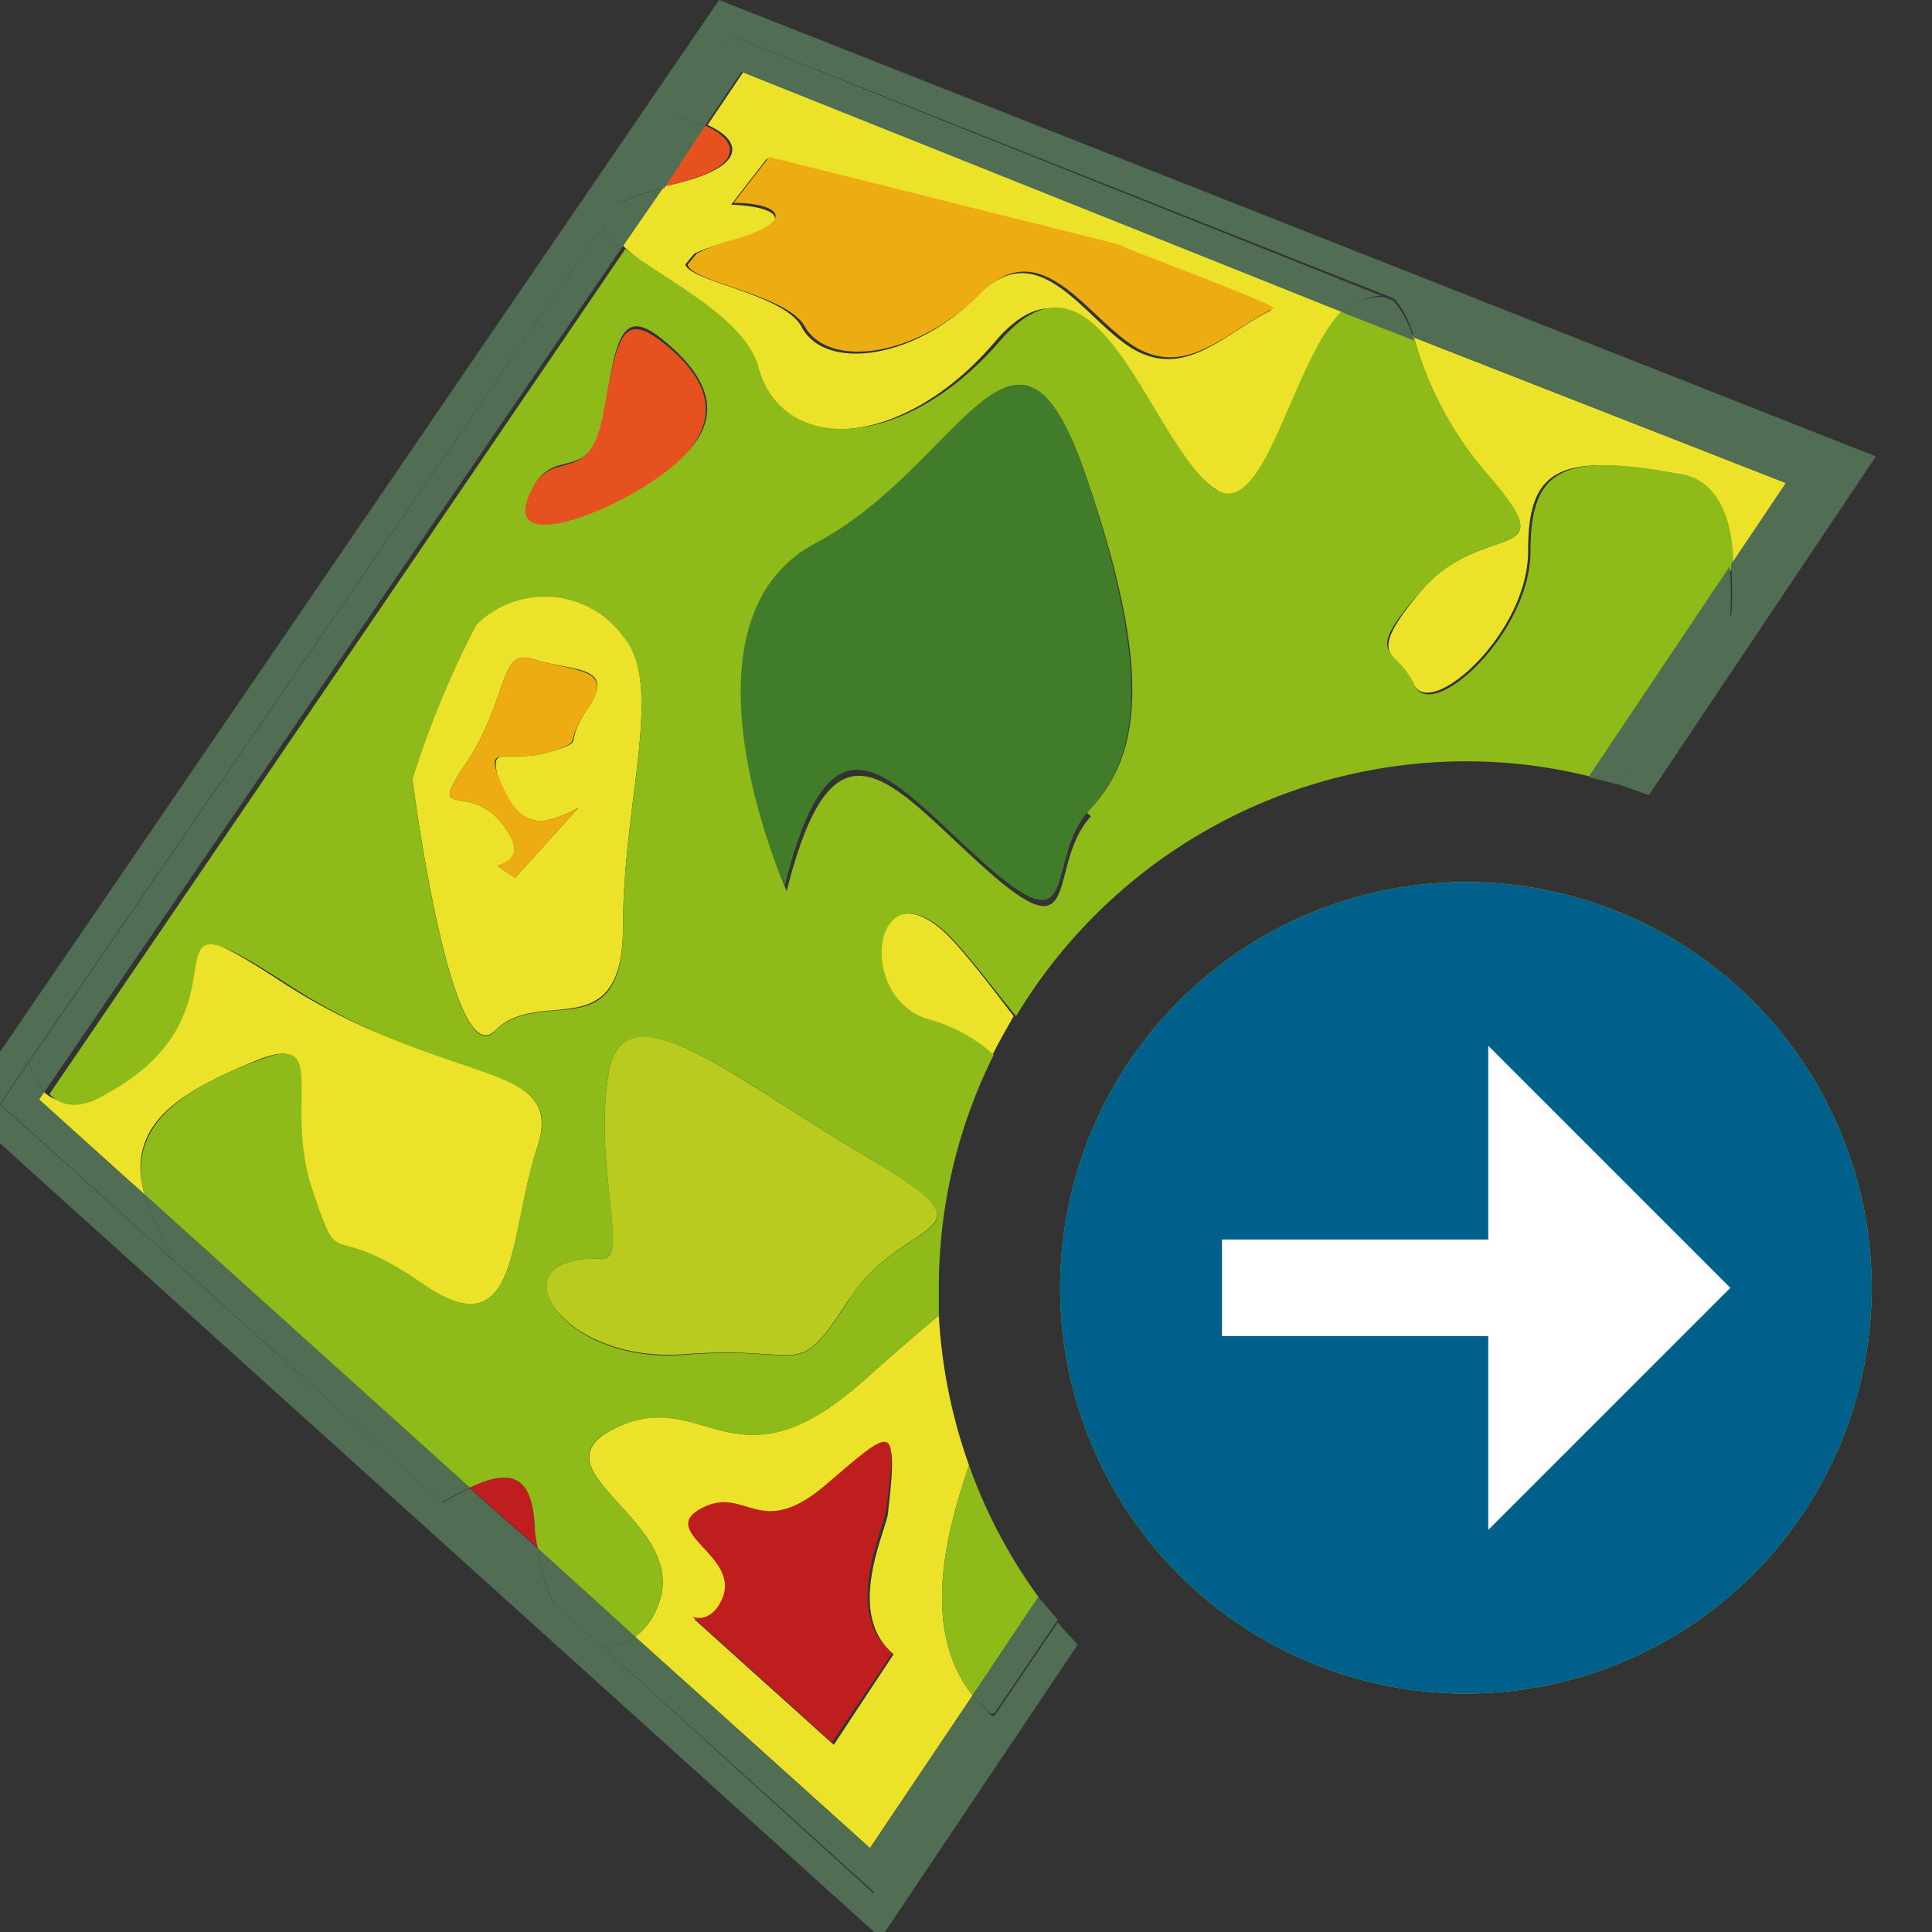 <svg id="a9a0fbd5-7fbc-4bbb-9e42-98b573055377" data-name="Calque 1" xmlns="http://www.w3.org/2000/svg" width="32" height="32" viewBox="0 0 32 32">
  <rect x="0" y="0" width="32" height="32" fill="#333333" stroke="none"/>
  <title>field-65-IconeExportAgriPrecision</title>
  <path d="M24.25,28.05A6.72,6.72,0,1,1,31,21.33a6.72,6.72,0,0,1-6.73,6.72" style="fill: #5bab26"/>
  <path d="M24.25,28.05A6.72,6.72,0,1,1,31,21.33a6.72,6.72,0,0,1-6.73,6.72" style="fill: #5bab26"/>
  <path d="M24.25,28.05A6.72,6.72,0,1,1,31,21.33a6.72,6.72,0,0,1-6.73,6.72" style="fill: #00608c"/>
  <g>
    <path d="M10.32,15.33c0-2.06.69-4,0-4.8a1.61,1.61,0,0,0-2.43-.19A15.74,15.74,0,0,0,6.83,12.9s.63,4.92,1.37,4.17S10.32,17.38,10.32,15.33Zm-.57-3.62c-.46.67,0,.54-.63.74s-1-.12-.89.34.39.86.81.8a1.94,1.94,0,0,0,.54-.21L8.53,14.54l-.29-.2c.25-.07.36-.22.22-.48-.58-1.07-1.46-.14-.74-1.22s.53-1.92,1.12-1.72S10.22,11,9.75,11.71Z" style="fill: #ece229"/>
    <path d="M15.81,15.61c-1.33-1.47-1.72.88-.46,1.27a2.65,2.65,0,0,1,1.09.59c.11-.22.23-.43.35-.64C16.53,16.5,16.22,16.07,15.81,15.61Z" style="fill: #ece229"/>
    <path d="M23.56,9.76c-1,1.19-.42,1-.14,1.58s1.89-.85,1.89-2.21.49-1.65,2.53-1.27c.55.11.79.7.83,1.52L29.58,8,23.42,5.59a5.91,5.91,0,0,0,1.15,2.2C26,9.41,24.61,8.57,23.56,9.76Z" style="fill: #ece229"/>
    <path d="M16.05,24.27a8.81,8.81,0,0,1-.5-2.48c-.31.25-.72.61-1.25,1.08-2.14,1.9-2.63.07-4.1.78s1.26,1.54.7,2.94a1.14,1.14,0,0,1-.38.52l3.89,3.5,1.7-2.53C15.2,26.94,15.73,25.22,16.05,24.27ZM13.81,28.9,11.5,26.82c.19.06.38,0,.5-.32.28-.7-1.09-1.13-.35-1.48s1,.56,2.06-.39,1.17-1.07,1,.41c0,.26-.74,1.66.09,2.36l0,0Z" style="fill: #ece229"/>
    <path d="M4.31,17.54c1.12-.42.35.74.84,2.18s.17.42,1.82,1.54S8.41,20.49,8.9,19s-1.58-1-4.24-2.74-.35.39-3,1.82c-.43.24-.73.2-.94,0l-.09.13L2.4,19.79a1.76,1.76,0,0,1-.06-.25C2.2,18.49,3.18,18,4.31,17.54Z" style="fill: #ece229"/>
    <path d="M12.48,6.08c.42,1.47,2.45,1.4,4-.42S18.89,7,20,8s1.4-2,2.32-2.87l-10-3.95-.6.89c.6.27.66.71-.64,1l-.07,0-.69,1C10.9,4.63,12.24,5.25,12.48,6.08Zm-1.13-1.7.15-.18A3,3,0,0,1,12.11,4c1.14-.32.78-.58,0-.61l.59-.76,5.8,1.45c-.07,0,2.66,1,2.55,1.06-.76.38-1.38,1.1-2.21.68s-1.59-2-2.64-.93-2.53,1.26-2.92.53C13,4.87,11.44,4.67,11.35,4.38Z" style="fill: #ece229"/>
    <path d="M7.78,24.64l1.13,1a2.18,2.18,0,0,1-.05-.29C8.84,24.35,8.39,24.35,7.78,24.64Z" style="fill: #be1e1d"/>
    <path d="M11.68,2.08l-.71,1,.07,0C12.34,2.79,12.28,2.35,11.68,2.08Z" style="fill: #e65120"/>
    <path d="M13.32,5.39c.39.73,1.87.53,2.92-.53s1.82.51,2.64.93,1.45-.3,2.21-.68c.11-.05-2.62-1.05-2.55-1.06L12.74,2.6l-.59.76c.74,0,1.1.29,0,.61a3,3,0,0,0-.61.23l-.15.18C11.44,4.67,13,4.87,13.32,5.39Z" style="fill: #ecac12"/>
    <path d="M14.68,25c.2-1.48.11-1.36-1-.41s-1.32,0-2.06.39.63.78.35,1.48c-.12.29-.31.38-.5.32l2.31,2.08,1-1.48,0,0C13.94,26.7,14.65,25.3,14.68,25Z" style="fill: #be1e1d"/>
    <path d="M8.84,10.92c-.59-.2-.4.64-1.12,1.72s.16.15.74,1.22c.14.26,0,.41-.22.48l.29.2,1.05-1.16a1.94,1.94,0,0,1-.54.21c-.42.06-.64-.34-.81-.8s.3-.14.89-.34.17-.07.63-.74S9.44,11.12,8.84,10.92Z" style="fill: #ecac12"/>
    <path d="M16.11,28.08l1.09-1.63a8.57,8.57,0,0,1-1.15-2.18C15.73,25.22,15.2,26.94,16.11,28.08Z" style="fill: #8ebb1a"/>
    <path d="M20,8c-1.06-1-1.86-4.18-3.44-2.35s-3.61,1.89-4,.42c-.24-.83-1.58-1.45-2.2-1.95l-9.54,14c.21.22.51.26.94,0,2.63-1.43.31-3.57,3-1.82S9.39,17.54,8.9,19,8.62,22.38,7,21.26s-1.33-.1-1.82-1.54.28-2.6-.84-2.18-2.11.95-2,2a1.76,1.76,0,0,0,.06.25l5.38,4.85c.61-.29,1.06-.29,1.08.72a2.18,2.18,0,0,0,.05.29l1.61,1.46a1.14,1.14,0,0,0,.38-.52c.56-1.4-2.18-2.24-.7-2.94s2,1.12,4.1-.78c.53-.47.94-.83,1.25-1.08,0-.15,0-.3,0-.46a8.61,8.61,0,0,1,.91-3.86,2.65,2.65,0,0,0-1.09-.59c-1.26-.39-.87-2.74.46-1.27.41.46.72.89,1,1.22a8.71,8.71,0,0,1,7.46-4.22,8.41,8.41,0,0,1,2.08.26l2.34-3.49c0-.82-.28-1.41-.83-1.52-2-.38-2.53-.1-2.53,1.27S23.7,12,23.42,11.34s-.91-.39.14-1.58,2.45-.35,1-2a5.91,5.91,0,0,1-1.15-2.2l-1.15-.45C21.35,6,20.92,8.91,20,8ZM8.83,8.08c.35-.72,1,0,1.19-1.3s.32-1.69,1-1.12,1.06,1.26.18,2S8.2,9.27,8.83,8.08Zm-.63,9c-.74.75-1.37-4.17-1.37-4.17a15.74,15.74,0,0,1,1.06-2.56,1.61,1.61,0,0,1,2.43.19c.69.81,0,2.74,0,4.8S9,16.32,8.2,17.07Zm5.87,4.44c-.92,1.41-.67.75-2.74.92S8.14,20.76,10,20.85c.41-.09-.17-1.58.08-3.07s2.08.08,4.32,1.41S15,20.1,14.07,21.51Zm4-8c-.74.81-.12,2.3-1.68.93s-2.55-2.92-3.36.31c0,0-1.93-4.36.5-5.66S16.8,4.43,18,7.92,18.79,12.65,18,13.46Z" style="fill: #8ebb1a"/>
    <path d="M11.18,7.69c.88-.77.49-1.47-.18-2s-.77-.18-1,1.12-.84.58-1.19,1.3C8.2,9.27,10.3,8.46,11.18,7.69Z" style="fill: #e65120"/>
    <path d="M13.5,9c-2.43,1.3-.52,5.66-.5,5.66.81-3.23,1.8-1.68,3.36-.31s.94-.12,1.68-.93S19.16,11.4,18,7.92,15.93,7.73,13.5,9Z" style="fill: #417c2a"/>
    <path d="M10.08,17.78c-.25,1.49.33,3-.08,3.07-1.86-.09-.75,1.74,1.33,1.58s1.82.49,2.74-.92,2.57-1,.33-2.32S10.33,16.28,10.08,17.78Z" style="fill: #b8cb1e"/>
    <path d="M16.47,28.42h0l-2,2.94L9.91,27.22h0l-.42-.38L7.77,25.29l-.45-.4-.74-.67L0,18.29l.47-.7h0L10,3.72h0l.22-.32h0l1-1.48h0L12.1.59,23,4.91l0,0h0l7.25,2.86L26.83,13l.48.17,3.76-5.61L11.91,0-.64,18.36,14.59,32.1l3.26-4.86c-.11-.12-.23-.24-.33-.37Z" style="fill: #516d53"/>
    <path d="M12.28,1.19l10,4A.88.88,0,0,1,22.51,5a.82.82,0,0,1,.36-.1l.16.06L12.1.59l-.91,1.33a2.56,2.56,0,0,1,.49.16Z" style="fill: #516d53"/>
    <path d="M2.4,19.79.65,18.21l.09-.13a1.33,1.33,0,0,1-.26-.49l-.47.7,6.57,5.93L2.86,20.86A8.5,8.5,0,0,1,2.4,19.79Z" style="fill: #516d53"/>
    <path d="M23.08,4.93a1.67,1.67,0,0,1,.34.66L29.58,8l-.91,1.35a5.63,5.63,0,0,1,0,.91L26.83,13h0l3.5-5.21Z" style="fill: #516d53"/>
    <path d="M10.28,4.13l.69-1a2.87,2.87,0,0,0-.79.28L10,3.72A.79.79,0,0,0,10.28,4.13Z" style="fill: #516d53"/>
    <polygon points="7.77 25.29 9.49 26.84 9.19 26.57 7.77 25.29" style="fill: #516d53"/>
    <path d="M16.11,28.08l-1.7,2.53-3.89-3.5a.65.65,0,0,1-.61.11l4.59,4.14,2-2.94-.07,0A4,4,0,0,1,16.11,28.08Z" style="fill: #516d53"/>
    <polygon points="7.32 24.89 7.77 25.29 7.32 24.89 7.32 24.89" style="fill: #516d53"/>
    <path d="M8.91,25.65l-1.13-1c-.14.07-.3.15-.46.25l.45.4,1.42,1.28A2.31,2.31,0,0,1,8.91,25.65Z" style="fill: #516d53"/>
    <polygon points="11.19 1.92 10.18 3.4 10.18 3.4 11.19 1.92 11.19 1.92" style="fill: #516d53"/>
    <path d="M11.68,2.08a2.56,2.56,0,0,0-.49-.16l-1,1.48A2.87,2.87,0,0,1,11,3.12Z" style="fill: #516d53"/>
    <polygon points="9.96 3.72 0.48 17.59 0.48 17.59 9.96 3.72 9.96 3.72" style="fill: #516d53"/>
    <polygon points="16.47 28.42 16.47 28.42 17.52 26.87 17.52 26.87 16.47 28.42" style="fill: #516d53"/>
    <polygon points="23.08 4.93 23.03 4.91 23.09 4.93 23.08 4.93" style="fill: #516d53"/>
    <polygon points="6.58 24.22 7.32 24.89 7.32 24.89 6.58 24.22" style="fill: #516d53"/>
    <polygon points="9.91 27.22 9.91 27.22 9.49 26.84 9.91 27.22" style="fill: #516d53"/>
    <path d="M26.83,13l1.82-2.71a5.63,5.63,0,0,0,0-.91l-2.34,3.49Z" style="fill: #516d53"/>
    <path d="M17.2,26.45l-1.09,1.63a4,4,0,0,0,.29.3l.07,0,1.05-1.55Z" style="fill: #516d53"/>
    <path d="M22.51,5a.88.88,0,0,0-.24.19l1.15.45a1.67,1.67,0,0,0-.34-.66l0,0-.16-.06A.82.82,0,0,0,22.51,5Z" style="fill: #516d53"/>
    <path d="M7.78,24.64,2.4,19.79a8.5,8.5,0,0,0,.46,1.07l3.72,3.36.74.67C7.48,24.79,7.64,24.71,7.78,24.64Z" style="fill: #516d53"/>
    <path d="M10.52,27.11,8.91,25.65a2.31,2.31,0,0,0,.28.92l.3.27.42.38A.65.65,0,0,0,10.52,27.11Z" style="fill: #516d53"/>
    <path d="M10.28,4.13A.79.79,0,0,1,10,3.72L.48,17.59a1.33,1.33,0,0,0,.26.49Z" style="fill: #516d53"/>
    <polygon points="24.54 16.4 26.83 13 26.83 13 24.54 16.4" style="fill: #5bab26"/>
    <polygon points="17.86 26.35 17.86 26.35 21.28 21.26 21.28 21.26 17.86 26.35" style="fill: #5bab26"/>
    <polygon points="17.52 26.87 17.52 26.87 17.86 26.35 17.86 26.35 17.52 26.87" style="fill: #5bab26"/>
    <polygon points="24.36 16.68 24.54 16.4 24.36 16.68 24.36 16.68" style="fill: #5bab26"/>
    <polygon points="21.28 21.26 22.46 19.5 22.46 19.5 21.28 21.26 21.28 21.26" style="fill: #5bab26"/>
  </g>
  <polygon points="20.24 20.53 20.24 22.13 24.65 22.13 24.65 25.34 28.66 21.33 24.65 17.32 24.65 20.53 20.24 20.53" style="fill: #fff"/>
</svg>
